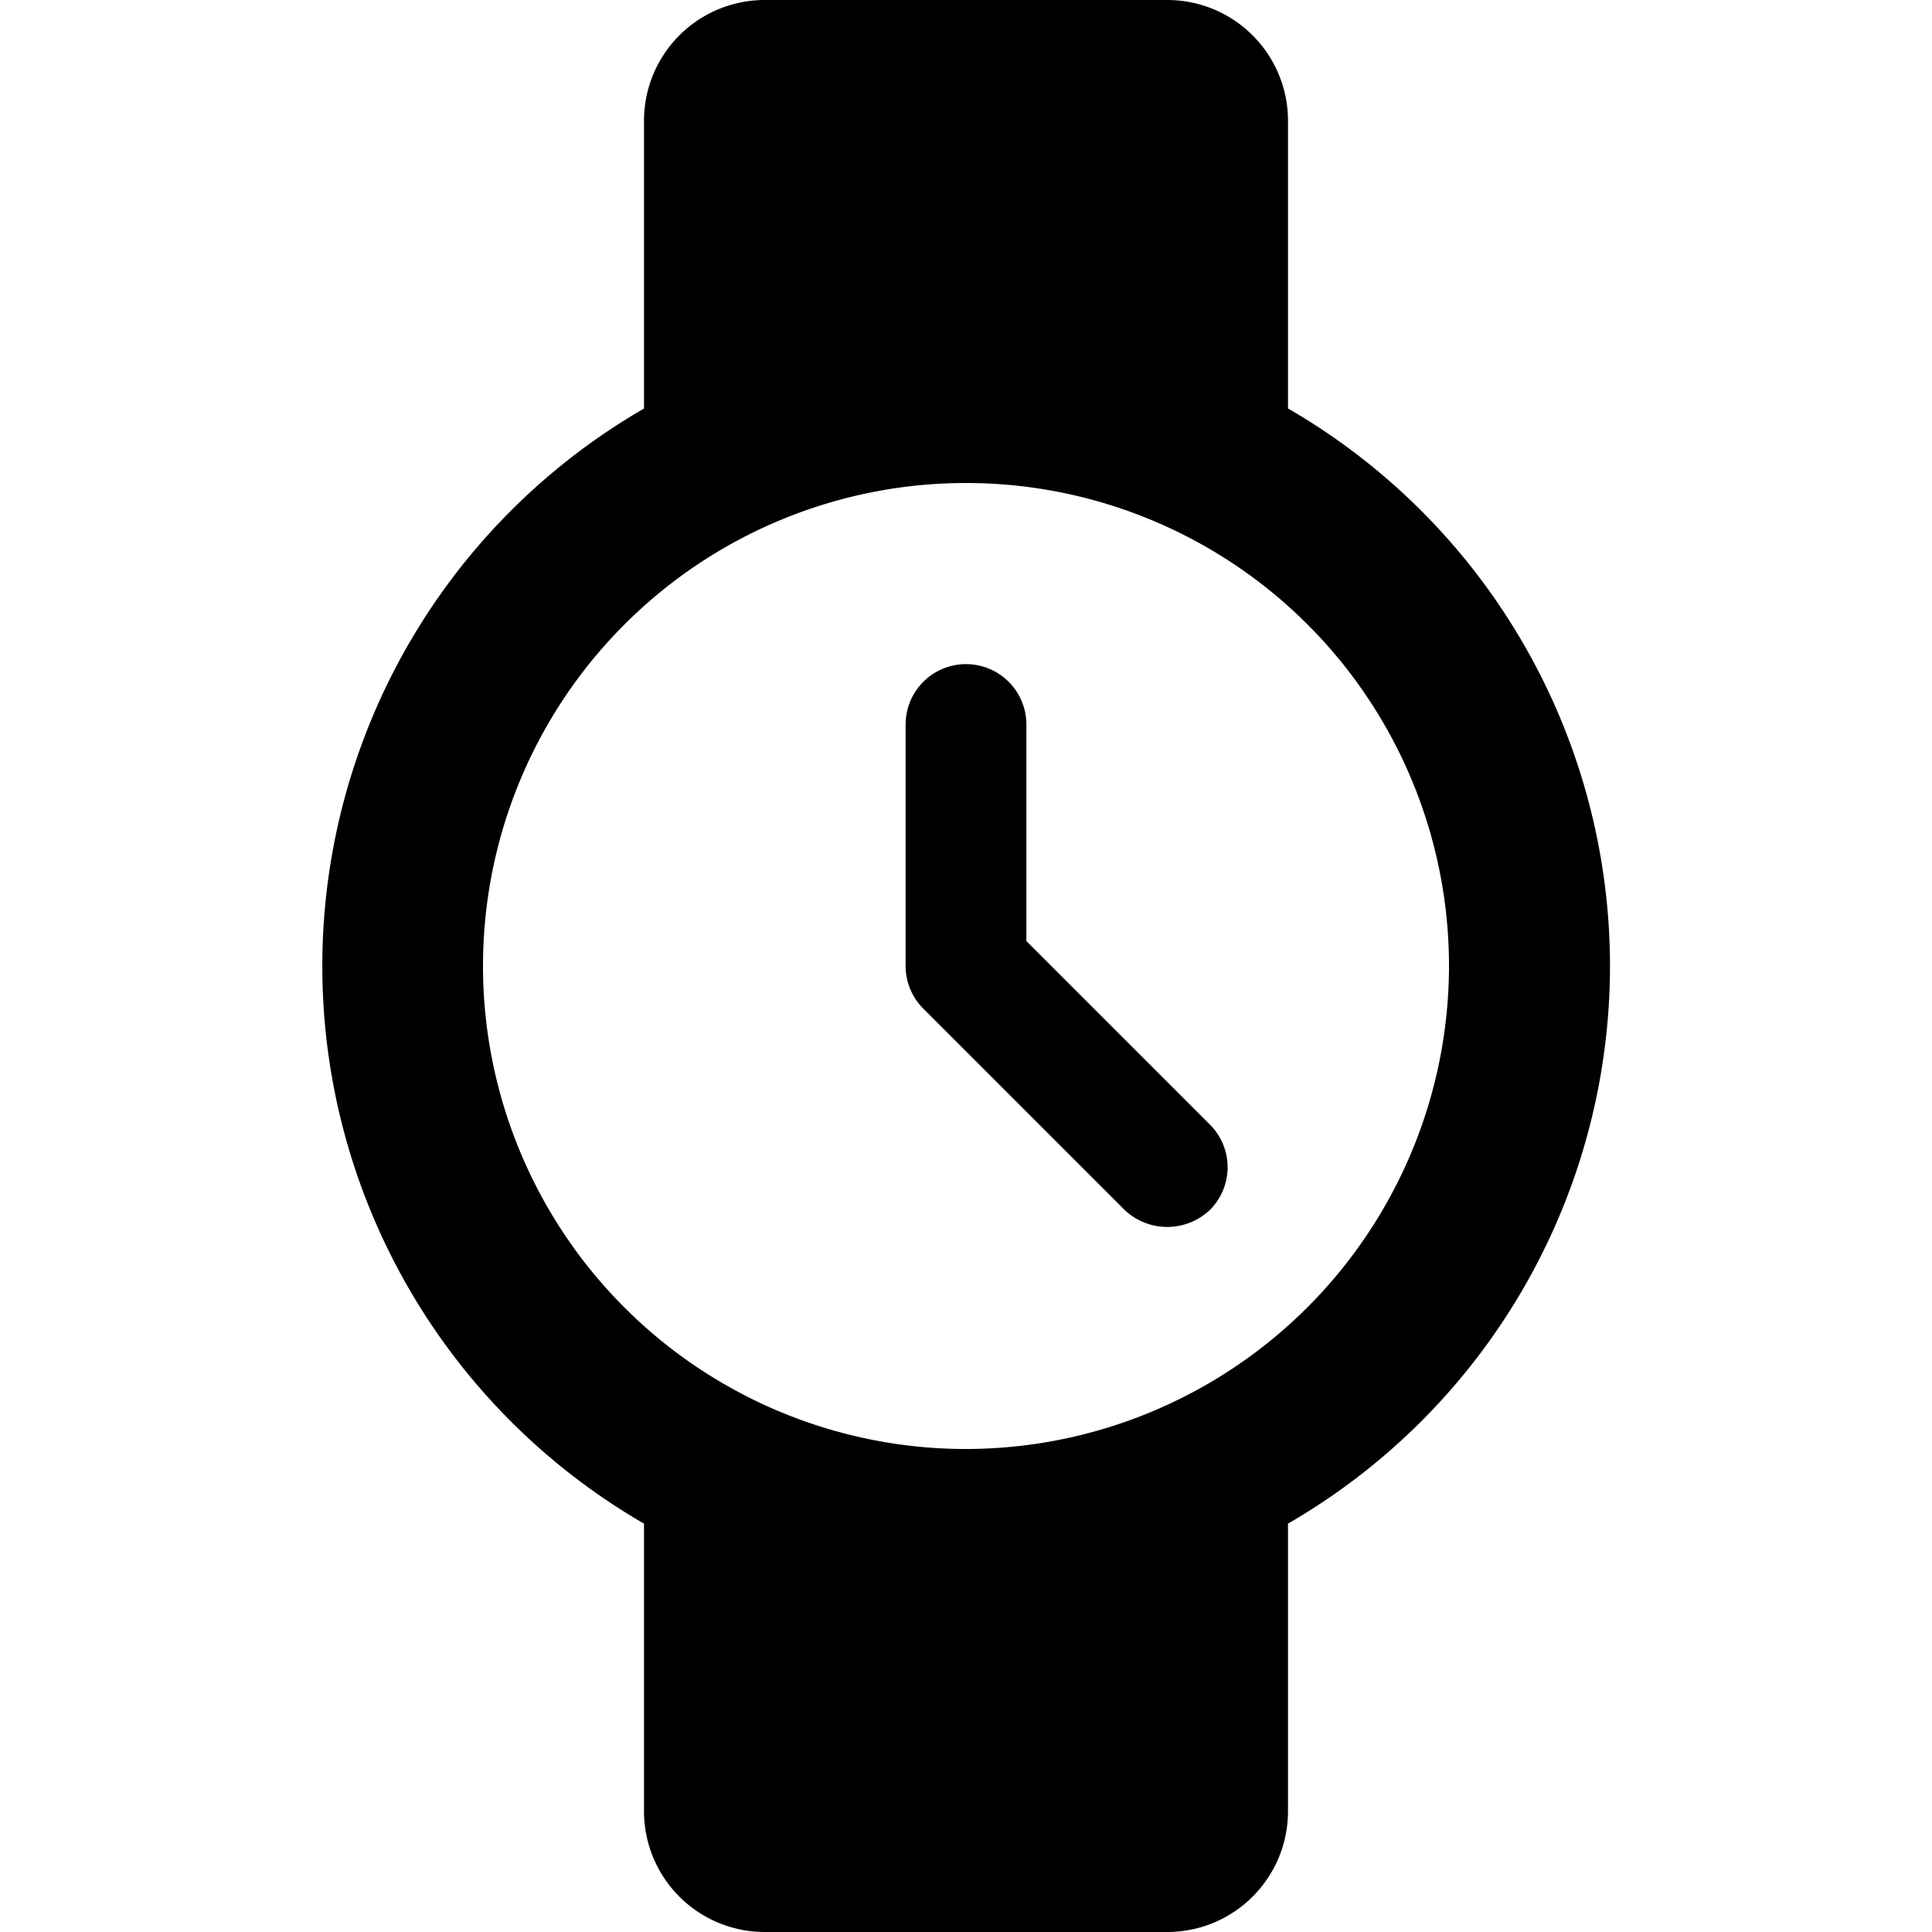 <svg xmlns="http://www.w3.org/2000/svg" viewBox="0 0 24 24"><title>watch-time</title><path d="M20,12a8.005,8.005,0,0,0-4-6.926V1.5A1.5,1.5,0,0,0,14.5,0h-5A1.5,1.5,0,0,0,8,1.5V5.075A8,8,0,0,0,8,18.927V22.5A1.5,1.5,0,0,0,9.5,24h5A1.5,1.5,0,0,0,16,22.5V18.927A8.006,8.006,0,0,0,20,12Zm-8,6a6,6,0,1,1,6-6A6.007,6.007,0,0,1,12,18Z"/><path d="M12.75,11.69V9a.75.75,0,1,0-1.5,0v3a.749.749,0,0,0,.22.53l2.5,2.5a.77.77,0,0,0,1.06,0,.749.749,0,0,0,0-1.06Z"/></svg>